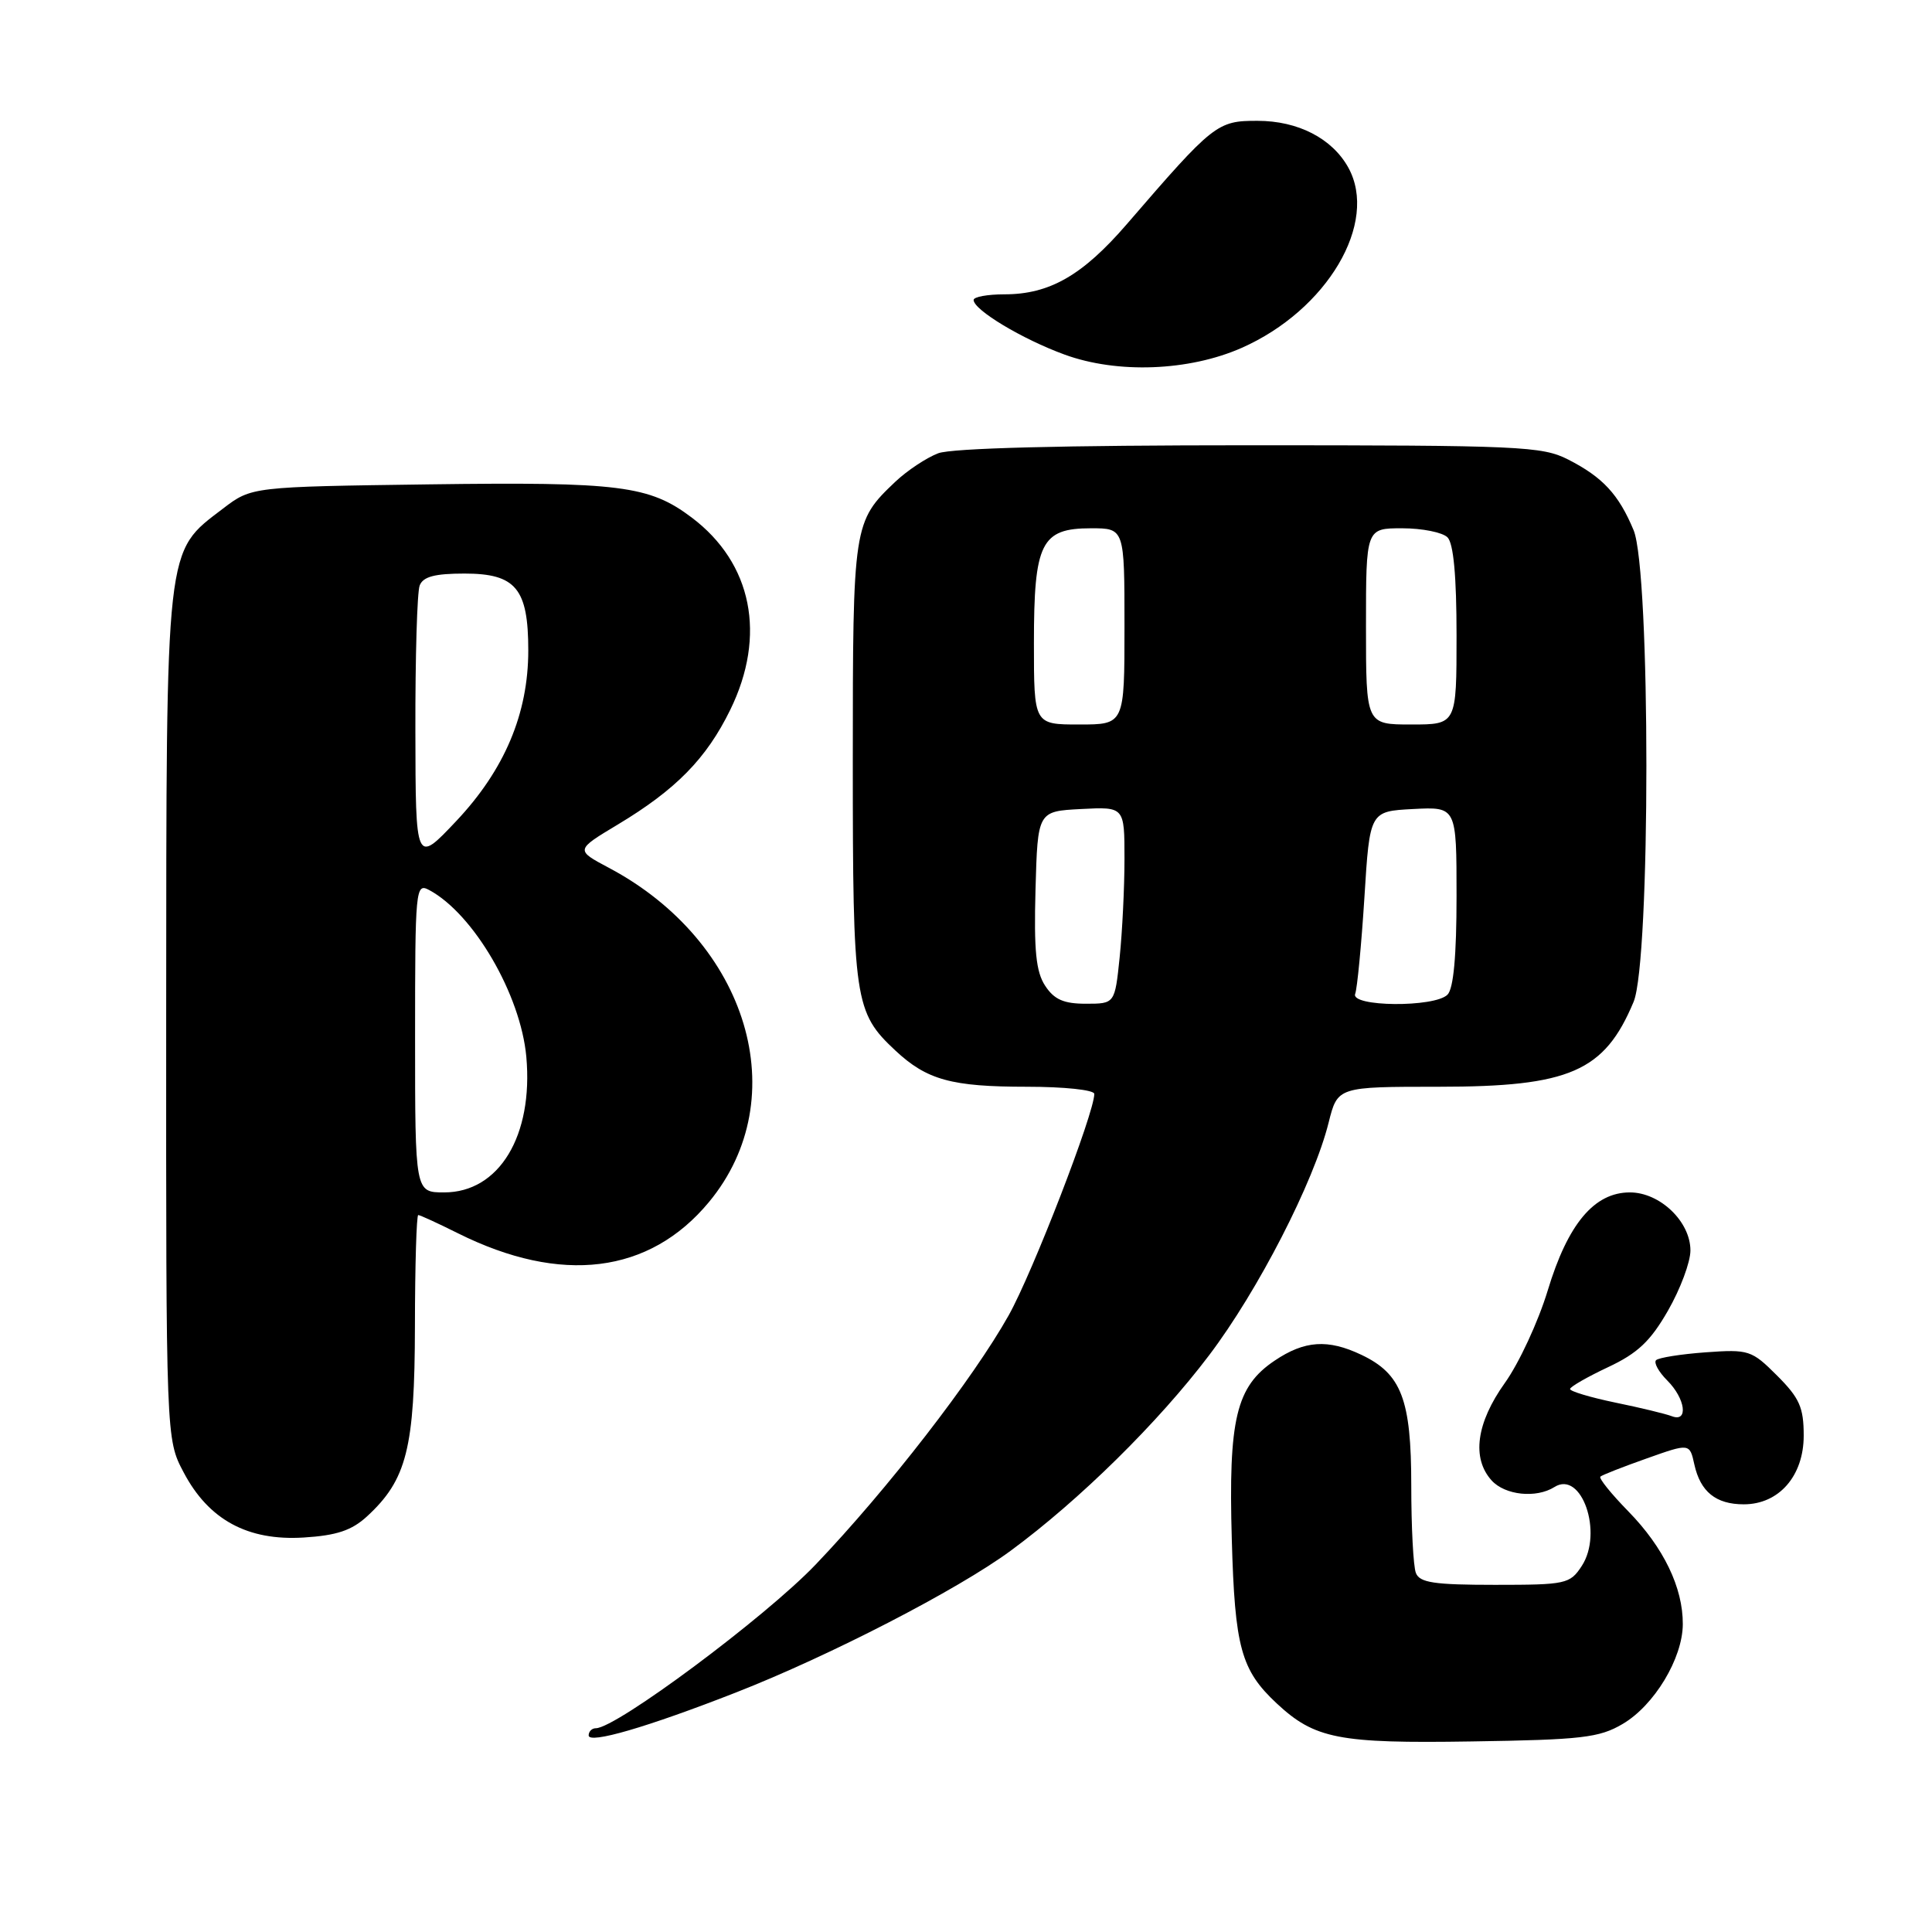 <?xml version="1.0" encoding="UTF-8" standalone="no"?>
<!DOCTYPE svg PUBLIC "-//W3C//DTD SVG 1.1//EN" "http://www.w3.org/Graphics/SVG/1.1/DTD/svg11.dtd" >
<svg xmlns="http://www.w3.org/2000/svg" xmlns:xlink="http://www.w3.org/1999/xlink" version="1.1" viewBox="0 0 256 256">
 <g >
 <path fill="currentColor"
d=" M 97.50 224.27 C 109.90 219.42 126.87 210.67 133.92 205.48 C 143.03 198.78 153.51 188.45 160.22 179.57 C 166.70 171.01 174.09 156.63 176.05 148.75 C 177.24 144.00 177.24 144.00 190.66 144.00 C 208.00 144.00 212.60 141.99 216.46 132.75 C 218.72 127.33 218.72 75.67 216.46 70.25 C 214.48 65.50 212.37 63.23 207.79 60.89 C 204.34 59.13 201.39 59.00 165.60 59.00 C 140.85 59.00 126.13 59.38 124.32 60.06 C 122.77 60.65 120.22 62.34 118.66 63.81 C 113.06 69.12 113.00 69.48 113.00 100.98 C 113.00 132.60 113.23 134.14 118.63 139.19 C 122.81 143.10 126.07 144.00 136.07 144.00 C 141.01 144.00 145.00 144.42 145.00 144.95 C 145.00 147.49 136.85 168.58 133.66 174.28 C 128.98 182.64 117.58 197.37 108.07 207.32 C 101.40 214.30 81.65 229.00 78.95 229.00 C 78.43 229.00 78.00 229.43 78.00 229.95 C 78.00 231.12 85.72 228.88 97.50 224.27 Z  M 215.00 228.44 C 219.20 225.98 222.96 219.74 222.98 215.22 C 223.01 210.37 220.43 205.04 215.77 200.27 C 213.49 197.94 211.82 195.87 212.06 195.66 C 212.30 195.44 215.06 194.36 218.20 193.25 C 223.89 191.23 223.89 191.23 224.51 194.05 C 225.31 197.67 227.37 199.33 231.06 199.33 C 235.72 199.33 239.00 195.57 239.00 190.23 C 239.00 186.50 238.45 185.25 235.48 182.28 C 232.10 178.90 231.73 178.78 226.00 179.19 C 222.72 179.43 219.77 179.90 219.44 180.23 C 219.11 180.56 219.77 181.77 220.92 182.92 C 223.33 185.33 223.75 188.50 221.54 187.66 C 220.74 187.35 217.37 186.53 214.04 185.85 C 210.72 185.16 208.02 184.35 208.04 184.05 C 208.06 183.75 210.33 182.45 213.07 181.16 C 217.00 179.32 218.70 177.71 221.02 173.66 C 222.65 170.82 223.99 167.24 223.99 165.70 C 224.00 161.88 219.96 158.00 215.97 158.00 C 211.24 158.00 207.75 162.17 205.08 171.00 C 203.83 175.12 201.27 180.64 199.40 183.25 C 195.62 188.54 194.98 193.22 197.65 196.17 C 199.43 198.13 203.56 198.56 205.97 197.04 C 209.57 194.76 212.46 203.12 209.59 207.50 C 208.03 209.89 207.50 210.00 198.08 210.00 C 190.01 210.00 188.10 209.71 187.61 208.42 C 187.27 207.55 187.00 202.33 187.00 196.82 C 187.00 185.43 185.70 182.04 180.39 179.52 C 175.96 177.41 172.86 177.62 168.90 180.29 C 163.79 183.72 162.76 188.02 163.22 204.00 C 163.62 218.29 164.44 221.29 169.16 225.70 C 174.21 230.41 177.36 231.03 195.00 230.75 C 209.57 230.53 211.91 230.26 215.00 228.44 Z  M 48.62 200.94 C 53.91 196.07 54.95 191.91 54.98 175.75 C 54.99 167.64 55.19 161.00 55.42 161.00 C 55.65 161.00 58.01 162.08 60.67 163.41 C 74.36 170.24 86.06 168.79 93.94 159.28 C 105.36 145.50 99.15 124.78 80.66 114.98 C 76.24 112.63 76.24 112.63 81.87 109.25 C 89.56 104.63 93.60 100.52 96.76 94.06 C 101.59 84.20 99.67 74.62 91.66 68.58 C 86.04 64.34 82.12 63.84 56.92 64.18 C 33.34 64.50 33.34 64.50 29.56 67.38 C 21.85 73.27 22.05 71.50 22.02 134.59 C 22.00 190.69 22.00 190.69 24.33 195.09 C 27.64 201.38 32.81 204.19 40.24 203.73 C 44.61 203.46 46.60 202.79 48.62 200.94 Z  M 164.52 46.10 C 175.86 41.09 182.71 29.51 178.65 22.19 C 176.51 18.34 171.99 16.01 166.63 16.01 C 161.28 16.00 160.80 16.38 149.31 29.70 C 143.45 36.49 139.07 39.00 133.10 39.00 C 130.84 39.00 129.00 39.34 129.01 39.75 C 129.02 41.07 135.44 44.93 141.05 46.98 C 148.04 49.54 157.53 49.18 164.52 46.10 Z  M 138.49 130.62 C 137.27 128.77 136.99 125.94 137.21 117.87 C 137.50 107.50 137.50 107.50 143.25 107.20 C 149.00 106.90 149.00 106.90 149.00 113.80 C 149.00 117.60 148.71 123.47 148.36 126.85 C 147.72 133.00 147.72 133.00 143.88 133.00 C 140.95 133.00 139.68 132.44 138.49 130.62 Z  M 179.57 131.69 C 179.84 130.96 180.39 125.23 180.79 118.94 C 181.50 107.50 181.50 107.50 187.25 107.20 C 193.00 106.90 193.00 106.90 193.00 118.75 C 193.00 126.63 192.60 131.00 191.80 131.80 C 190.08 133.52 178.90 133.42 179.57 131.69 Z  M 137.00 85.22 C 137.00 71.92 137.95 70.00 144.56 70.00 C 149.00 70.00 149.00 70.00 149.00 83.00 C 149.00 96.00 149.00 96.00 143.00 96.00 C 137.00 96.00 137.00 96.00 137.00 85.22 Z  M 181.00 83.00 C 181.00 70.00 181.00 70.00 185.80 70.00 C 188.44 70.00 191.14 70.54 191.80 71.20 C 192.60 72.00 193.00 76.36 193.00 84.20 C 193.00 96.00 193.00 96.00 187.00 96.00 C 181.00 96.00 181.00 96.00 181.00 83.00 Z  M 55.00 137.46 C 55.00 117.74 55.07 116.97 56.86 117.93 C 62.75 121.08 68.99 131.79 69.74 140.03 C 70.68 150.49 66.14 158.00 58.86 158.00 C 55.00 158.00 55.00 158.00 55.00 137.46 Z  M 55.04 96.83 C 55.02 87.11 55.27 78.45 55.61 77.58 C 56.06 76.41 57.61 76.00 61.55 76.00 C 68.35 76.00 70.00 77.99 70.00 86.18 C 70.00 94.56 66.86 102.00 60.45 108.80 C 55.07 114.50 55.07 114.50 55.04 96.83 Z "/>
</g>
</svg>